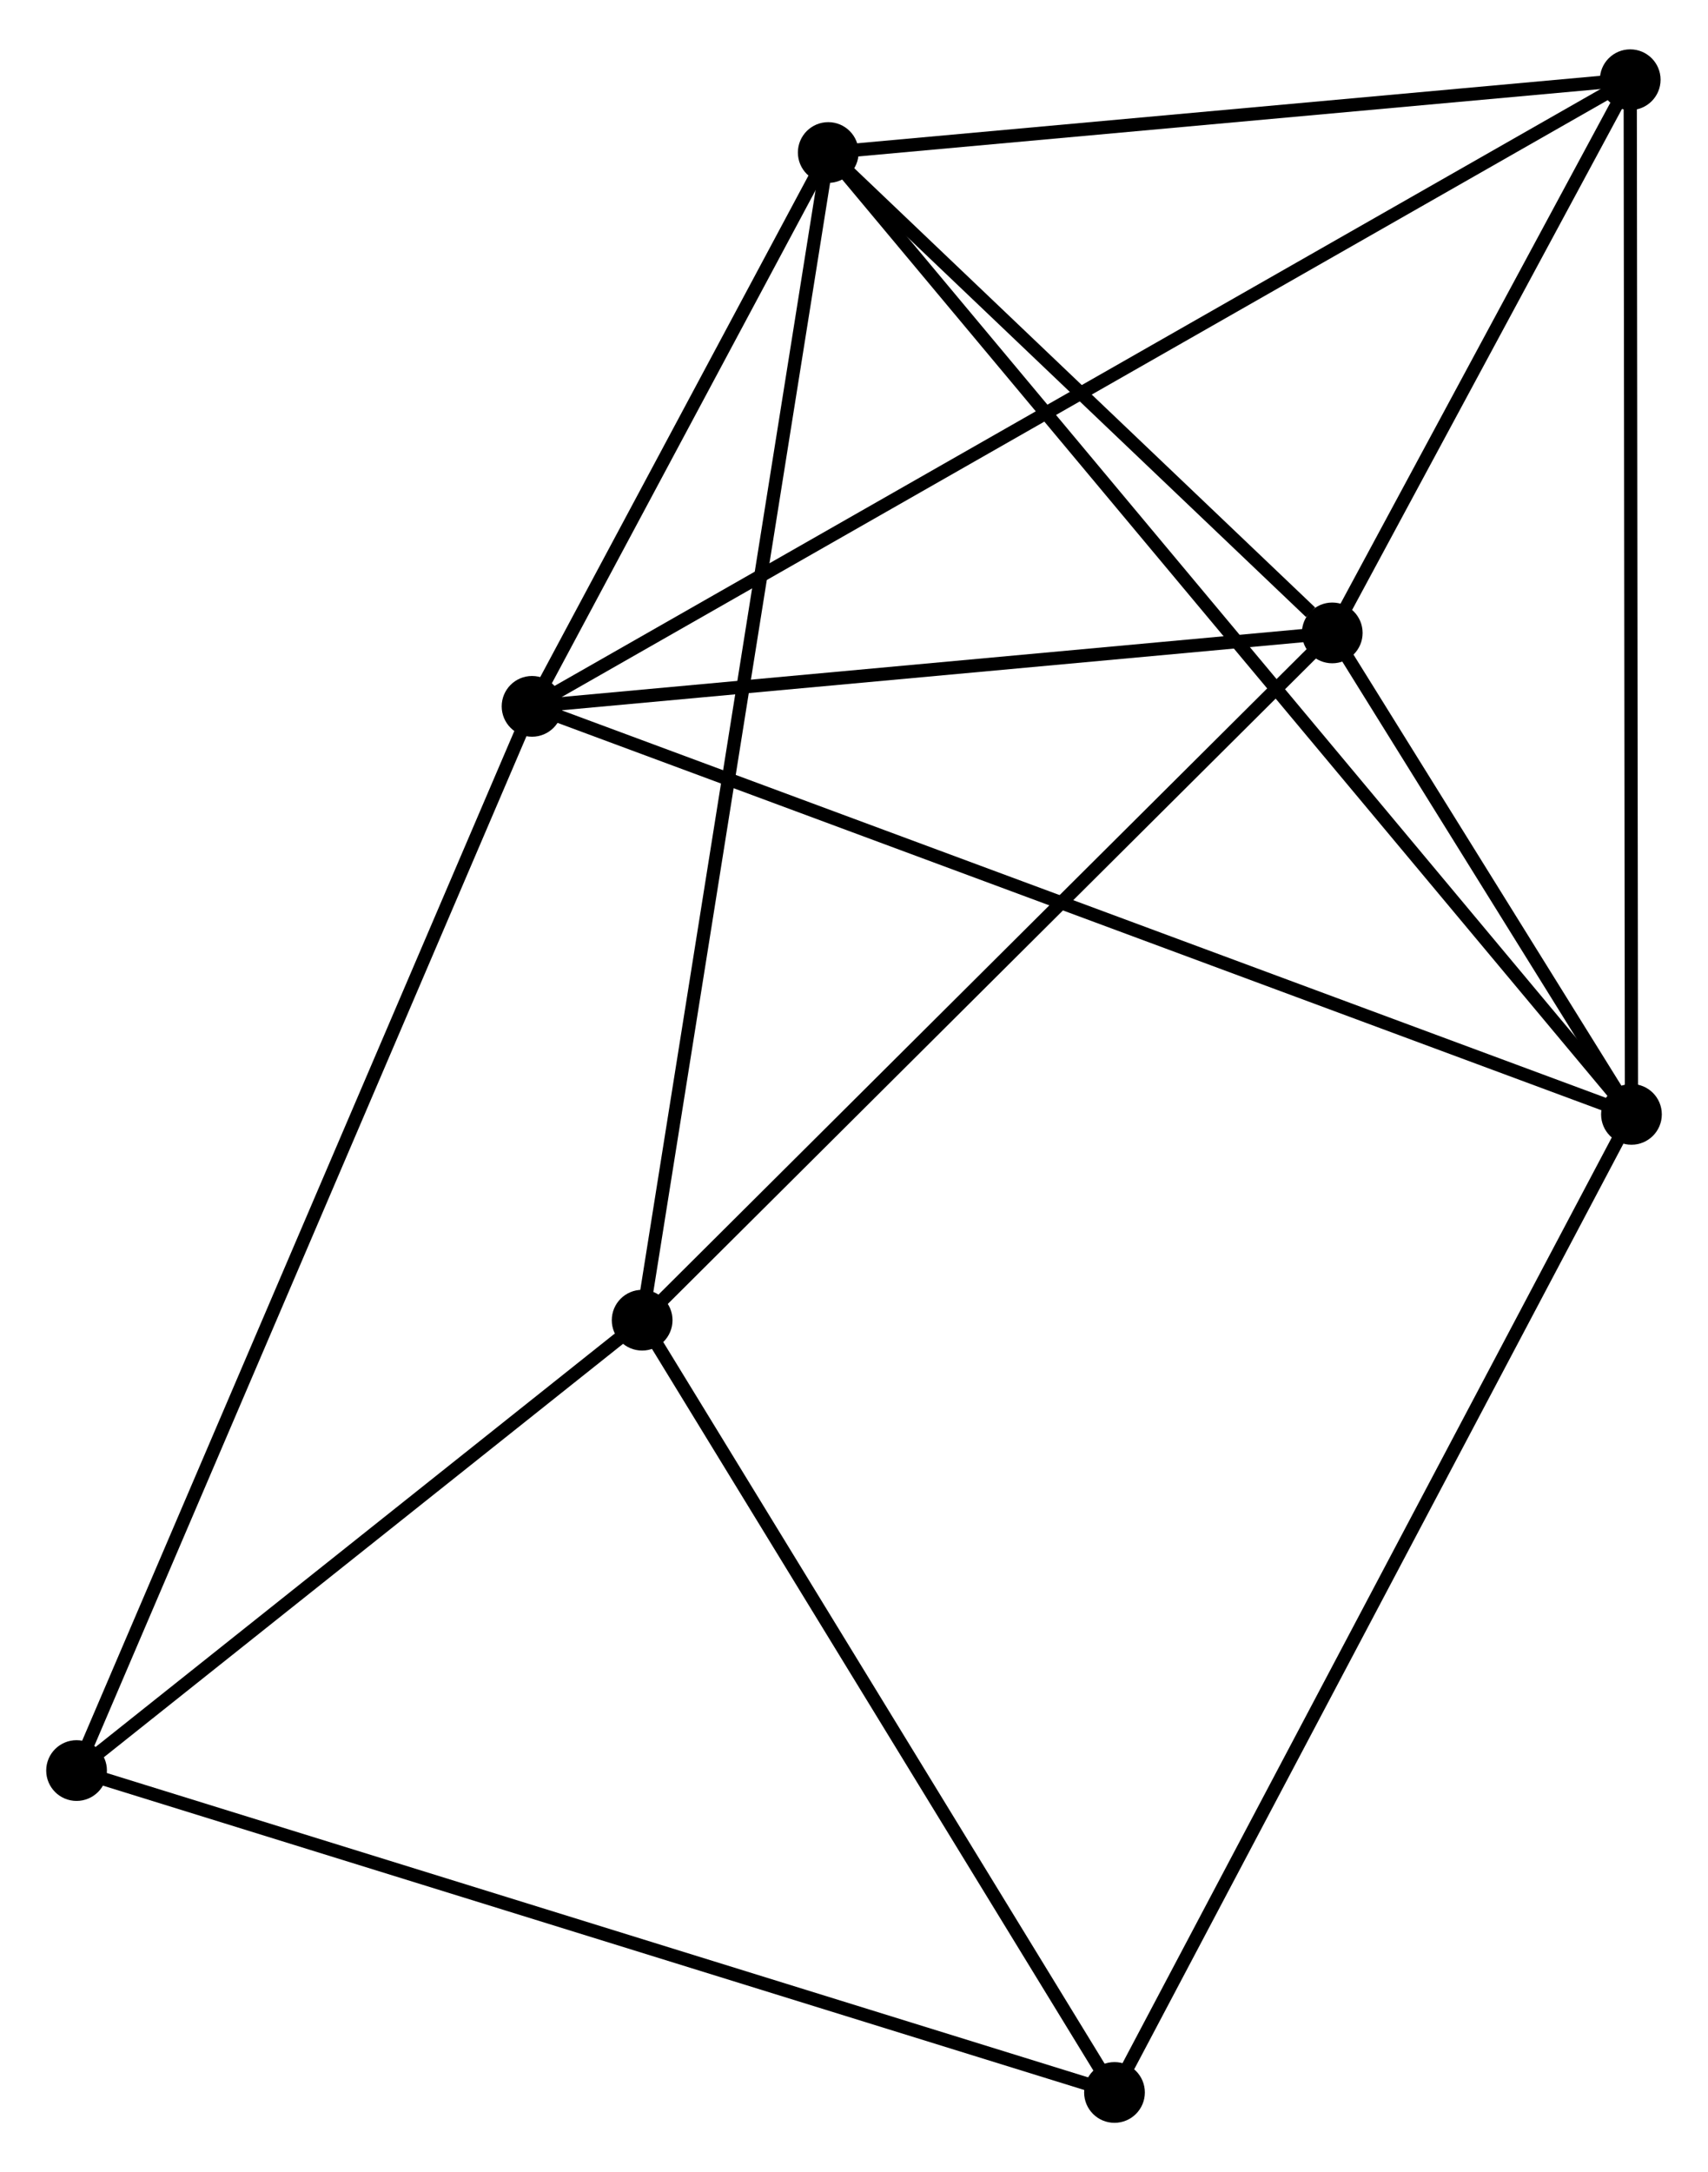 <?xml version="1.0" encoding="UTF-8" standalone="no"?>
<!DOCTYPE svg PUBLIC "-//W3C//DTD SVG 1.1//EN"
 "http://www.w3.org/Graphics/SVG/1.1/DTD/svg11.dtd">
<!-- Generated by graphviz version 2.36.0 (20140111.2315)
 -->
<!-- Title: %3 Pages: 1 -->
<svg width="129pt" height="164pt"
 viewBox="0.00 0.00 129.38 164.01" xmlns="http://www.w3.org/2000/svg" xmlns:xlink="http://www.w3.org/1999/xlink">
<g id="graph0" class="graph" transform="scale(1 1) rotate(0) translate(4 160.008)">
<title>%3</title>
<!-- 0 -->
<g id="node1" class="node"><title>0</title>
<ellipse fill="black" stroke="black" cx="36.303" cy="-106.758" rx="1.8" ry="1.8"/>
</g>
<!-- 1 -->
<g id="node2" class="node"><title>1</title>
<ellipse fill="black" stroke="black" cx="119.582" cy="-75.863" rx="1.8" ry="1.8"/>
</g>
<!-- 0&#45;&#45;1 -->
<g id="edge1" class="edge"><title>0&#45;&#45;1</title>
<path fill="none" stroke="black" d="M38.042,-106.112C48.88,-102.092 107.042,-80.515 117.852,-76.505"/>
</g>
<!-- 2 -->
<g id="node3" class="node"><title>2</title>
<ellipse fill="black" stroke="black" cx="96.917" cy="-112.319" rx="1.8" ry="1.8"/>
</g>
<!-- 0&#45;&#45;2 -->
<g id="edge2" class="edge"><title>0&#45;&#45;2</title>
<path fill="none" stroke="black" d="M38.32,-106.943C47.523,-107.787 85.484,-111.27 94.83,-112.127"/>
</g>
<!-- 3 -->
<g id="node4" class="node"><title>3</title>
<ellipse fill="black" stroke="black" cx="58.739" cy="-148.695" rx="1.8" ry="1.8"/>
</g>
<!-- 0&#45;&#45;3 -->
<g id="edge3" class="edge"><title>0&#45;&#45;3</title>
<path fill="none" stroke="black" d="M37.267,-108.56C40.958,-115.458 54.163,-140.141 57.804,-146.946"/>
</g>
<!-- 5 -->
<g id="node5" class="node"><title>5</title>
<ellipse fill="black" stroke="black" cx="119.488" cy="-154.208" rx="1.8" ry="1.8"/>
</g>
<!-- 0&#45;&#45;5 -->
<g id="edge4" class="edge"><title>0&#45;&#45;5</title>
<path fill="none" stroke="black" d="M38.04,-107.749C48.866,-113.924 106.963,-147.063 117.76,-153.223"/>
</g>
<!-- 6 -->
<g id="node6" class="node"><title>6</title>
<ellipse fill="black" stroke="black" cx="1.8" cy="-26.175" rx="1.8" ry="1.8"/>
</g>
<!-- 0&#45;&#45;6 -->
<g id="edge5" class="edge"><title>0&#45;&#45;6</title>
<path fill="none" stroke="black" d="M35.582,-105.075C31.092,-94.588 6.995,-38.309 2.517,-27.849"/>
</g>
<!-- 1&#45;&#45;2 -->
<g id="edge6" class="edge"><title>1&#45;&#45;2</title>
<path fill="none" stroke="black" d="M118.608,-77.43C114.948,-83.317 102.022,-104.108 98.072,-110.461"/>
</g>
<!-- 1&#45;&#45;3 -->
<g id="edge7" class="edge"><title>1&#45;&#45;3</title>
<path fill="none" stroke="black" d="M118.311,-77.385C110.393,-86.863 67.901,-137.728 60.003,-147.182"/>
</g>
<!-- 1&#45;&#45;5 -->
<g id="edge8" class="edge"><title>1&#45;&#45;5</title>
<path fill="none" stroke="black" d="M119.58,-77.8C119.567,-88.639 119.503,-141.678 119.491,-152.339"/>
</g>
<!-- 7 -->
<g id="node7" class="node"><title>7</title>
<ellipse fill="black" stroke="black" cx="80.422" cy="-1.8" rx="1.8" ry="1.8"/>
</g>
<!-- 1&#45;&#45;7 -->
<g id="edge9" class="edge"><title>1&#45;&#45;7</title>
<path fill="none" stroke="black" d="M118.614,-74.033C113.196,-63.786 86.685,-13.646 81.356,-3.567"/>
</g>
<!-- 2&#45;&#45;3 -->
<g id="edge10" class="edge"><title>2&#45;&#45;3</title>
<path fill="none" stroke="black" d="M95.276,-113.882C88.997,-119.865 66.527,-141.275 60.331,-147.178"/>
</g>
<!-- 2&#45;&#45;5 -->
<g id="edge12" class="edge"><title>2&#45;&#45;5</title>
<path fill="none" stroke="black" d="M97.887,-114.119C101.599,-121.009 114.884,-145.664 118.547,-152.462"/>
</g>
<!-- 4 -->
<g id="node8" class="node"><title>4</title>
<ellipse fill="black" stroke="black" cx="44.642" cy="-60.277" rx="1.8" ry="1.8"/>
</g>
<!-- 2&#45;&#45;4 -->
<g id="edge11" class="edge"><title>2&#45;&#45;4</title>
<path fill="none" stroke="black" d="M95.625,-111.032C88.455,-103.895 53.617,-69.212 46.081,-61.71"/>
</g>
<!-- 3&#45;&#45;5 -->
<g id="edge14" class="edge"><title>3&#45;&#45;5</title>
<path fill="none" stroke="black" d="M60.761,-148.878C69.984,-149.715 108.03,-153.168 117.397,-154.019"/>
</g>
<!-- 3&#45;&#45;4 -->
<g id="edge13" class="edge"><title>3&#45;&#45;4</title>
<path fill="none" stroke="black" d="M58.445,-146.848C56.61,-135.341 46.765,-73.591 44.935,-62.114"/>
</g>
<!-- 6&#45;&#45;7 -->
<g id="edge17" class="edge"><title>6&#45;&#45;7</title>
<path fill="none" stroke="black" d="M3.743,-25.573C14.621,-22.2 67.847,-5.699 78.547,-2.381"/>
</g>
<!-- 4&#45;&#45;6 -->
<g id="edge15" class="edge"><title>4&#45;&#45;6</title>
<path fill="none" stroke="black" d="M43.217,-59.143C36.712,-53.965 9.881,-32.608 3.275,-27.349"/>
</g>
<!-- 4&#45;&#45;7 -->
<g id="edge16" class="edge"><title>4&#45;&#45;7</title>
<path fill="none" stroke="black" d="M45.675,-58.59C50.899,-50.051 74.38,-11.675 79.454,-3.383"/>
</g>
</g>
</svg>
